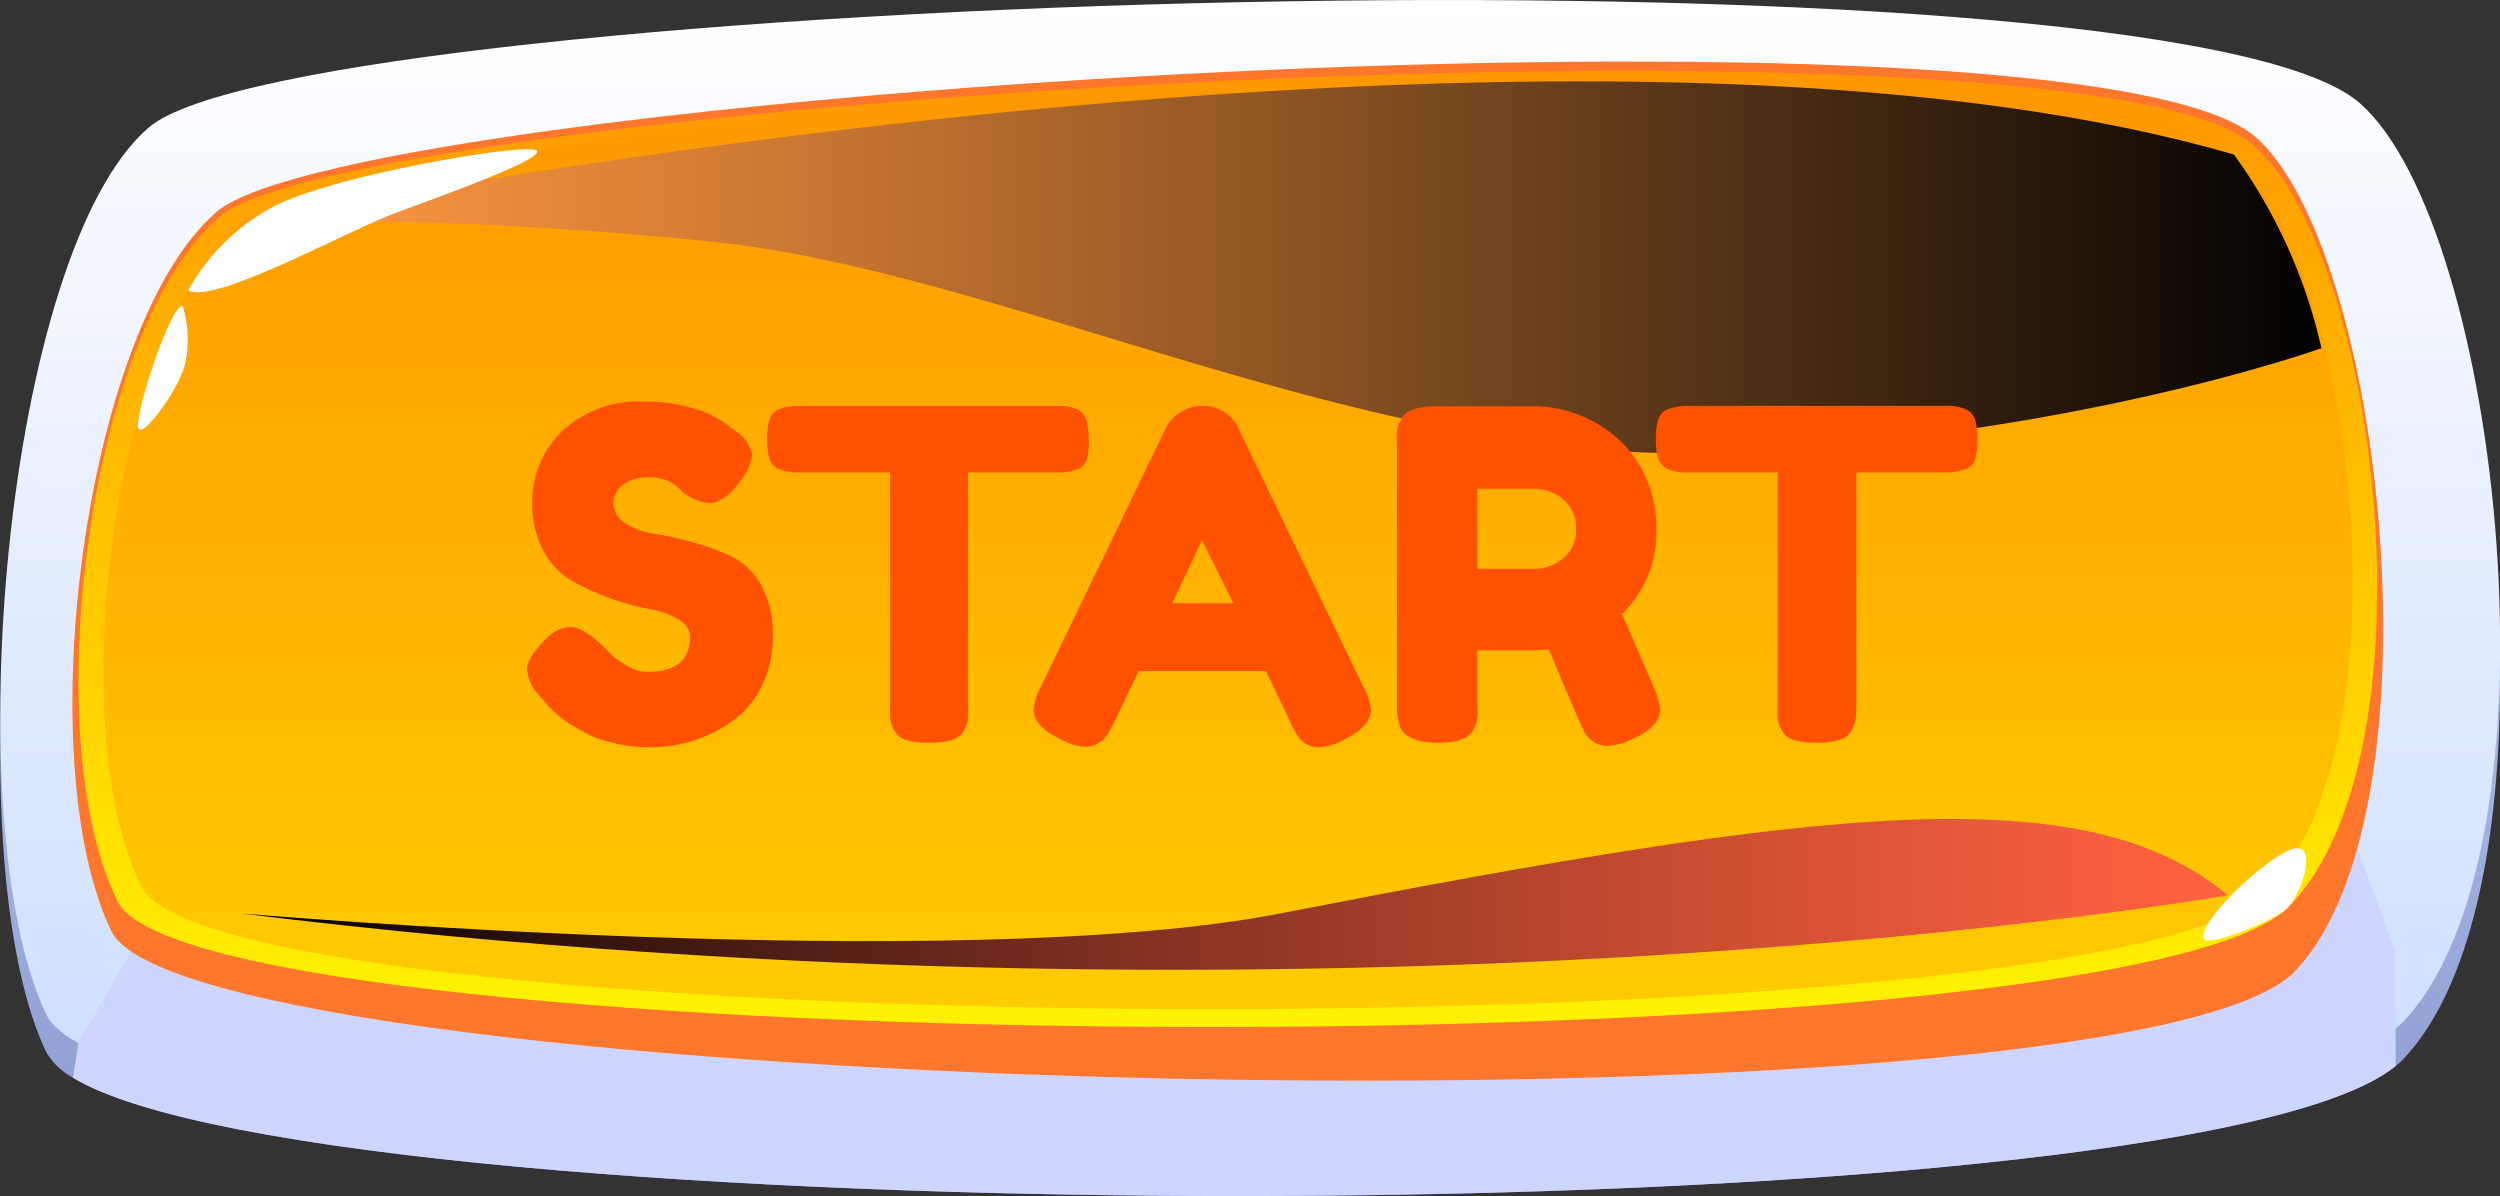 <svg xmlns="http://www.w3.org/2000/svg" xmlns:xlink="http://www.w3.org/1999/xlink" viewBox="0 0 167.86 80.31">
  <rect x="0" y="0" width="167.86" height="80.31" fill="#333333" stroke="none"/>
  <defs/>
  <defs>
    <radialGradient id="futuregrit_163" cx="84.96" cy="67.72" r="59.95">
      <stop offset="0" stop-color="#ffbd00"/>
      <stop offset="1" stop-color="#ff772c"/>
    </radialGradient>
    <linearGradient id="futuregrit_139" x1="83.93" x2="83.93" y1="80.31" y2="2.53" gradientUnits="userSpaceOnUse">
      <stop offset="0" stop-color="#8b9ad1"/>
      <stop offset="1" stop-color="#cee0ff"/>
    </linearGradient>
    <linearGradient id="futuregrit_129" x1="83.93" x2="83.93" y1="77.79" gradientUnits="userSpaceOnUse">
      <stop offset="0" stop-color="#cadcff"/>
      <stop offset="1" stop-color="#fff"/>
    </linearGradient>
    <linearGradient id="futuregrit_160" x1="82.45" x2="82.45" y1="68.96" y2="4.77" gradientUnits="userSpaceOnUse">
      <stop offset="0" stop-color="#fff300"/>
      <stop offset="1" stop-color="#ff9700"/>
    </linearGradient>
    <linearGradient id="futuregrit_169" x1="82.45" x2="82.45" y1="67.76" y2="5.46" gradientUnits="userSpaceOnUse">
      <stop offset="0" stop-color="#fc0"/>
      <stop offset="1" stop-color="#ff9700"/>
    </linearGradient>
    <linearGradient id="futuregrit_172" x1="15.95" x2="155.89" y1="17.97" y2="17.97" gradientUnits="userSpaceOnUse">
      <stop offset="0" stop-color="#ff9840"/>
      <stop offset=".1" stop-color="#ef8e3c"/>
      <stop offset=".29" stop-color="#c57531"/>
      <stop offset=".55" stop-color="#814d20"/>
      <stop offset=".88" stop-color="#241609"/>
      <stop offset="1"/>
    </linearGradient>
    <linearGradient id="futuregrit_155" x1="966.08" x2="1099.49" y1="60.05" y2="60.05" gradientTransform="matrix(-1 0 0 1 1115.66 0)" gradientUnits="userSpaceOnUse">
      <stop offset="0" stop-color="#ff6140"/>
      <stop offset=".1" stop-color="#ef5b3c"/>
      <stop offset=".29" stop-color="#c54b31"/>
      <stop offset=".55" stop-color="#813120"/>
      <stop offset=".88" stop-color="#240e09"/>
      <stop offset="1"/>
    </linearGradient>
  </defs>
  <g style="isolation:isolate">
    <g id="Layer_2">
      <g id="Home">
        <g id="Start_Button">
          <path fill="url(#futuregrit_139)" d="M161.36 71.12a3.78 3.78 0 01-.51.46c-14.34 11.71-138.64 11.3-155.95.78a4.55 4.55 0 01-1.8-1.73C-3 57.85.29 19.39 10 11.07 20.5 2.16 145.53-1.88 158.45 9.46c9.48 8.31 14 50.01 2.91 61.66z"/>
          <path fill="url(#futuregrit_129)" d="M3.1 68.1c5.9 12.33 146.05 13.31 158.26.5 11.09-11.65 6.58-53.36-2.91-61.67C145.53-4.4 20.5-.37 10 8.55.29 16.86-3 55.32 3.1 68.1z"/>
          <path d="M8.83 63.9S27.76 74 86.05 74s67.64-10.1 67.64-10.1z" style="fill:#fff;"/>
          <path d="M160.85 63.89v7.69c-14.34 11.71-138.64 11.3-155.95.78L5.27 70l3.56-6.15L158.28 57z" style="mix-blend-mode:multiply" fill="#ced6ff"/>
          <path fill="url(#futuregrit_163)" d="M7.47 62.51C12.85 73.7 143 76.85 154.1 65.21c10.07-10.58 6-48.45-2.64-56-11.74-10.28-127.4-3.06-136.9 5C5.71 21.8 1.9 50.9 7.47 62.51z"/>
          <path fill="url(#futuregrit_160)" d="M7.9 60.53c5.36 10.79 134.75 11.56 145.79.34 10-10.2 6.09-43.93-2.49-51.2-11.69-9.92-126.92-3-136.39 4.85C6 21.8 2.36 49.34 7.9 60.53z"/>
          <path fill="url(#futuregrit_169)" d="M9.52 59.57c5.23 10.48 131.83 11.23 142.63.34 9.82-9.9 6-42.63-2.44-49.7C138.28.59 25.54 7.35 16.28 14.92 7.64 22 4.09 48.72 9.52 59.57z"/>
          <path d="M16 15s88.23-17.93 134-4.62a35.42 35.42 0 015.87 13s-16.68 6-40.24 7S67.46 18.19 47.57 16.2 16 15 16 15z" style="mix-blend-mode:screen" fill="url(#futuregrit_172)"/>
          <path d="M149.58 60.11s-59.05 10.4-133.41 1.22c0 0 48.31 4.19 69.8 0 36.49-7.11 54.03-9.21 63.61-1.22z" style="mix-blend-mode:screen" fill="url(#futuregrit_155)"/>
          <path d="M12.64 19.5a14 14 0 016.15-5.84c4.29-2 16.52-4.08 17.22-3.56s-6 2.92-9.4 4.18-12.22 6.19-13.97 5.22zM12.26 20.52c-.89.13-3.09 7-3 8.12s2.79-2.44 3.2-4.33a7.83 7.83 0 00-.2-3.79z" style="fill:#fff;"/>
          <path d="M148 63.05c-.62-1.1 4.84-6.12 6.23-6.1s.15 3.3-.69 4.07-5.25 2.58-5.54 2.03z" style="fill:#fff;"/>
          <path d="M36.19 46.69a2.94 2.94 0 01-.8-1.77c0-.52.44-1.21 1.33-2.08a2.35 2.35 0 011.63-.74c.58 0 1.38.52 2.4 1.54a4.71 4.71 0 001.24 1 2.86 2.86 0 001.47.47c1.91 0 2.87-.78 2.87-2.34a1.36 1.36 0 00-.79-1.18 5.79 5.79 0 00-1.95-.7 16.42 16.42 0 01-2.53-.69 16.6 16.6 0 01-2.53-1.13 5.07 5.07 0 01-2-2 6.76 6.76 0 01-.79-3.38 6.5 6.5 0 012-4.73 7.46 7.46 0 015.5-2 11.15 11.15 0 013.37.48 6.44 6.44 0 012.11 1l.78.59a2.41 2.41 0 011 1.51 3.43 3.43 0 01-.74 1.69c-.7 1-1.42 1.54-2.16 1.54a3.16 3.16 0 01-1.6-.61 4 4 0 01-.35-.31 4.59 4.59 0 00-.48-.4 3.06 3.06 0 00-1.65-.4 2.74 2.74 0 00-1.66.48 1.53 1.53 0 00-.66 1.32 1.58 1.58 0 00.8 1.29 4.85 4.85 0 002 .71 21.42 21.42 0 012.55.57 16 16 0 012.56.94 4.54 4.54 0 012 1.93 6.69 6.69 0 01.78 3.37 7.44 7.44 0 01-.8 3.53A6.07 6.07 0 0149 48.54a9.57 9.57 0 01-5.33 1.64 10.13 10.13 0 01-2.74-.36 7.13 7.13 0 01-2.1-.88A7.31 7.31 0 0136.47 47zM53.76 27.25h17.13a3.43 3.43 0 011.44.23 1.18 1.18 0 01.62.73 4.56 4.56 0 01.15 1.29 4.39 4.39 0 01-.1 1.28 1 1 0 01-.52.66 3.55 3.55 0 01-1.58.28H65v15.5a8.65 8.65 0 010 1.05 2.59 2.59 0 01-.27.78 1.31 1.31 0 01-.82.63 5 5 0 01-1.54.19 4.88 4.88 0 01-1.53-.19 1.3 1.3 0 01-.8-.63 2.51 2.51 0 01-.27-.8 9 9 0 010-1.06V31.72h-6.05a3.43 3.43 0 01-1.44-.23 1.16 1.16 0 01-.62-.72 4.59 4.59 0 01-.15-1.3 4.44 4.44 0 01.15-1.28 1.07 1.07 0 01.52-.66 3.69 3.69 0 011.58-.28zM83.21 28.89l8.32 17.19a4 4 0 01.52 1.57c0 .74-.59 1.41-1.79 2a4 4 0 01-1.64.53 1.7 1.7 0 01-1-.28 1.77 1.77 0 01-.55-.59c-.12-.2-.28-.51-.48-.92L85 45.06h-8.54l-1.6 3.33c-.21.41-.36.71-.48.89a2.08 2.08 0 01-.55.57 1.57 1.57 0 01-1 .29 4 4 0 01-1.65-.52c-1.19-.57-1.78-1.23-1.78-2a4 4 0 01.52-1.57l8.32-17.22a2.58 2.58 0 011-1.14 2.71 2.71 0 011.46-.44 2.61 2.61 0 012.51 1.64zm-2.5 7.39l-2 4.22h4.1zM111 46.05a4.81 4.81 0 01.46 1.6c0 .78-.63 1.44-1.91 2a4.13 4.13 0 01-1.58.43 1.57 1.57 0 01-1-.29 2.11 2.11 0 01-.57-.6q-.31-.58-2.4-5.58l-1 .06h-3.8v3.49a9 9 0 010 1.06 2.54 2.54 0 01-.29.82c-.29.55-1.09.83-2.4.83s-2.28-.38-2.53-1.14a5.31 5.31 0 01-.18-1.6V30a9.55 9.55 0 010-1.07 2.32 2.32 0 01.3-.81q.42-.84 2.4-.84h6.65a8.51 8.51 0 015.27 2 7.31 7.31 0 012 2.58 8.21 8.21 0 01.8 3.64 7.66 7.66 0 01-2.31 5.73q.71 1.62 2.09 4.82zm-11.8-7.86h3.94a2.91 2.91 0 001.79-.68 2.37 2.37 0 00.89-2 2.42 2.42 0 00-.89-2 3 3 0 00-1.85-.69H99.2zM113.43 27.25h17.13a3.48 3.48 0 011.45.23 1.18 1.18 0 01.62.73 4.56 4.56 0 01.15 1.29 4.39 4.39 0 01-.15 1.28 1 1 0 01-.53.66 3.5 3.5 0 01-1.57.28h-5.88v15.5a8.65 8.65 0 01-.05 1.05 2.39 2.39 0 01-.28.78 1.26 1.26 0 01-.81.63 5 5 0 01-1.54.19 4.88 4.88 0 01-1.53-.19 1.3 1.3 0 01-.8-.63 2.85 2.85 0 01-.28-.8 9.46 9.46 0 010-1.06V31.72h-5.96a3.52 3.52 0 01-1.45-.23 1.18 1.18 0 01-.61-.72 4.54 4.54 0 01-.16-1.3 4.39 4.39 0 01.16-1.28 1.07 1.07 0 01.52-.66 3.68 3.68 0 011.57-.28z" style="fill:#ff5200;"/>
        </g>
      </g>
    </g>
  </g>
</svg>
